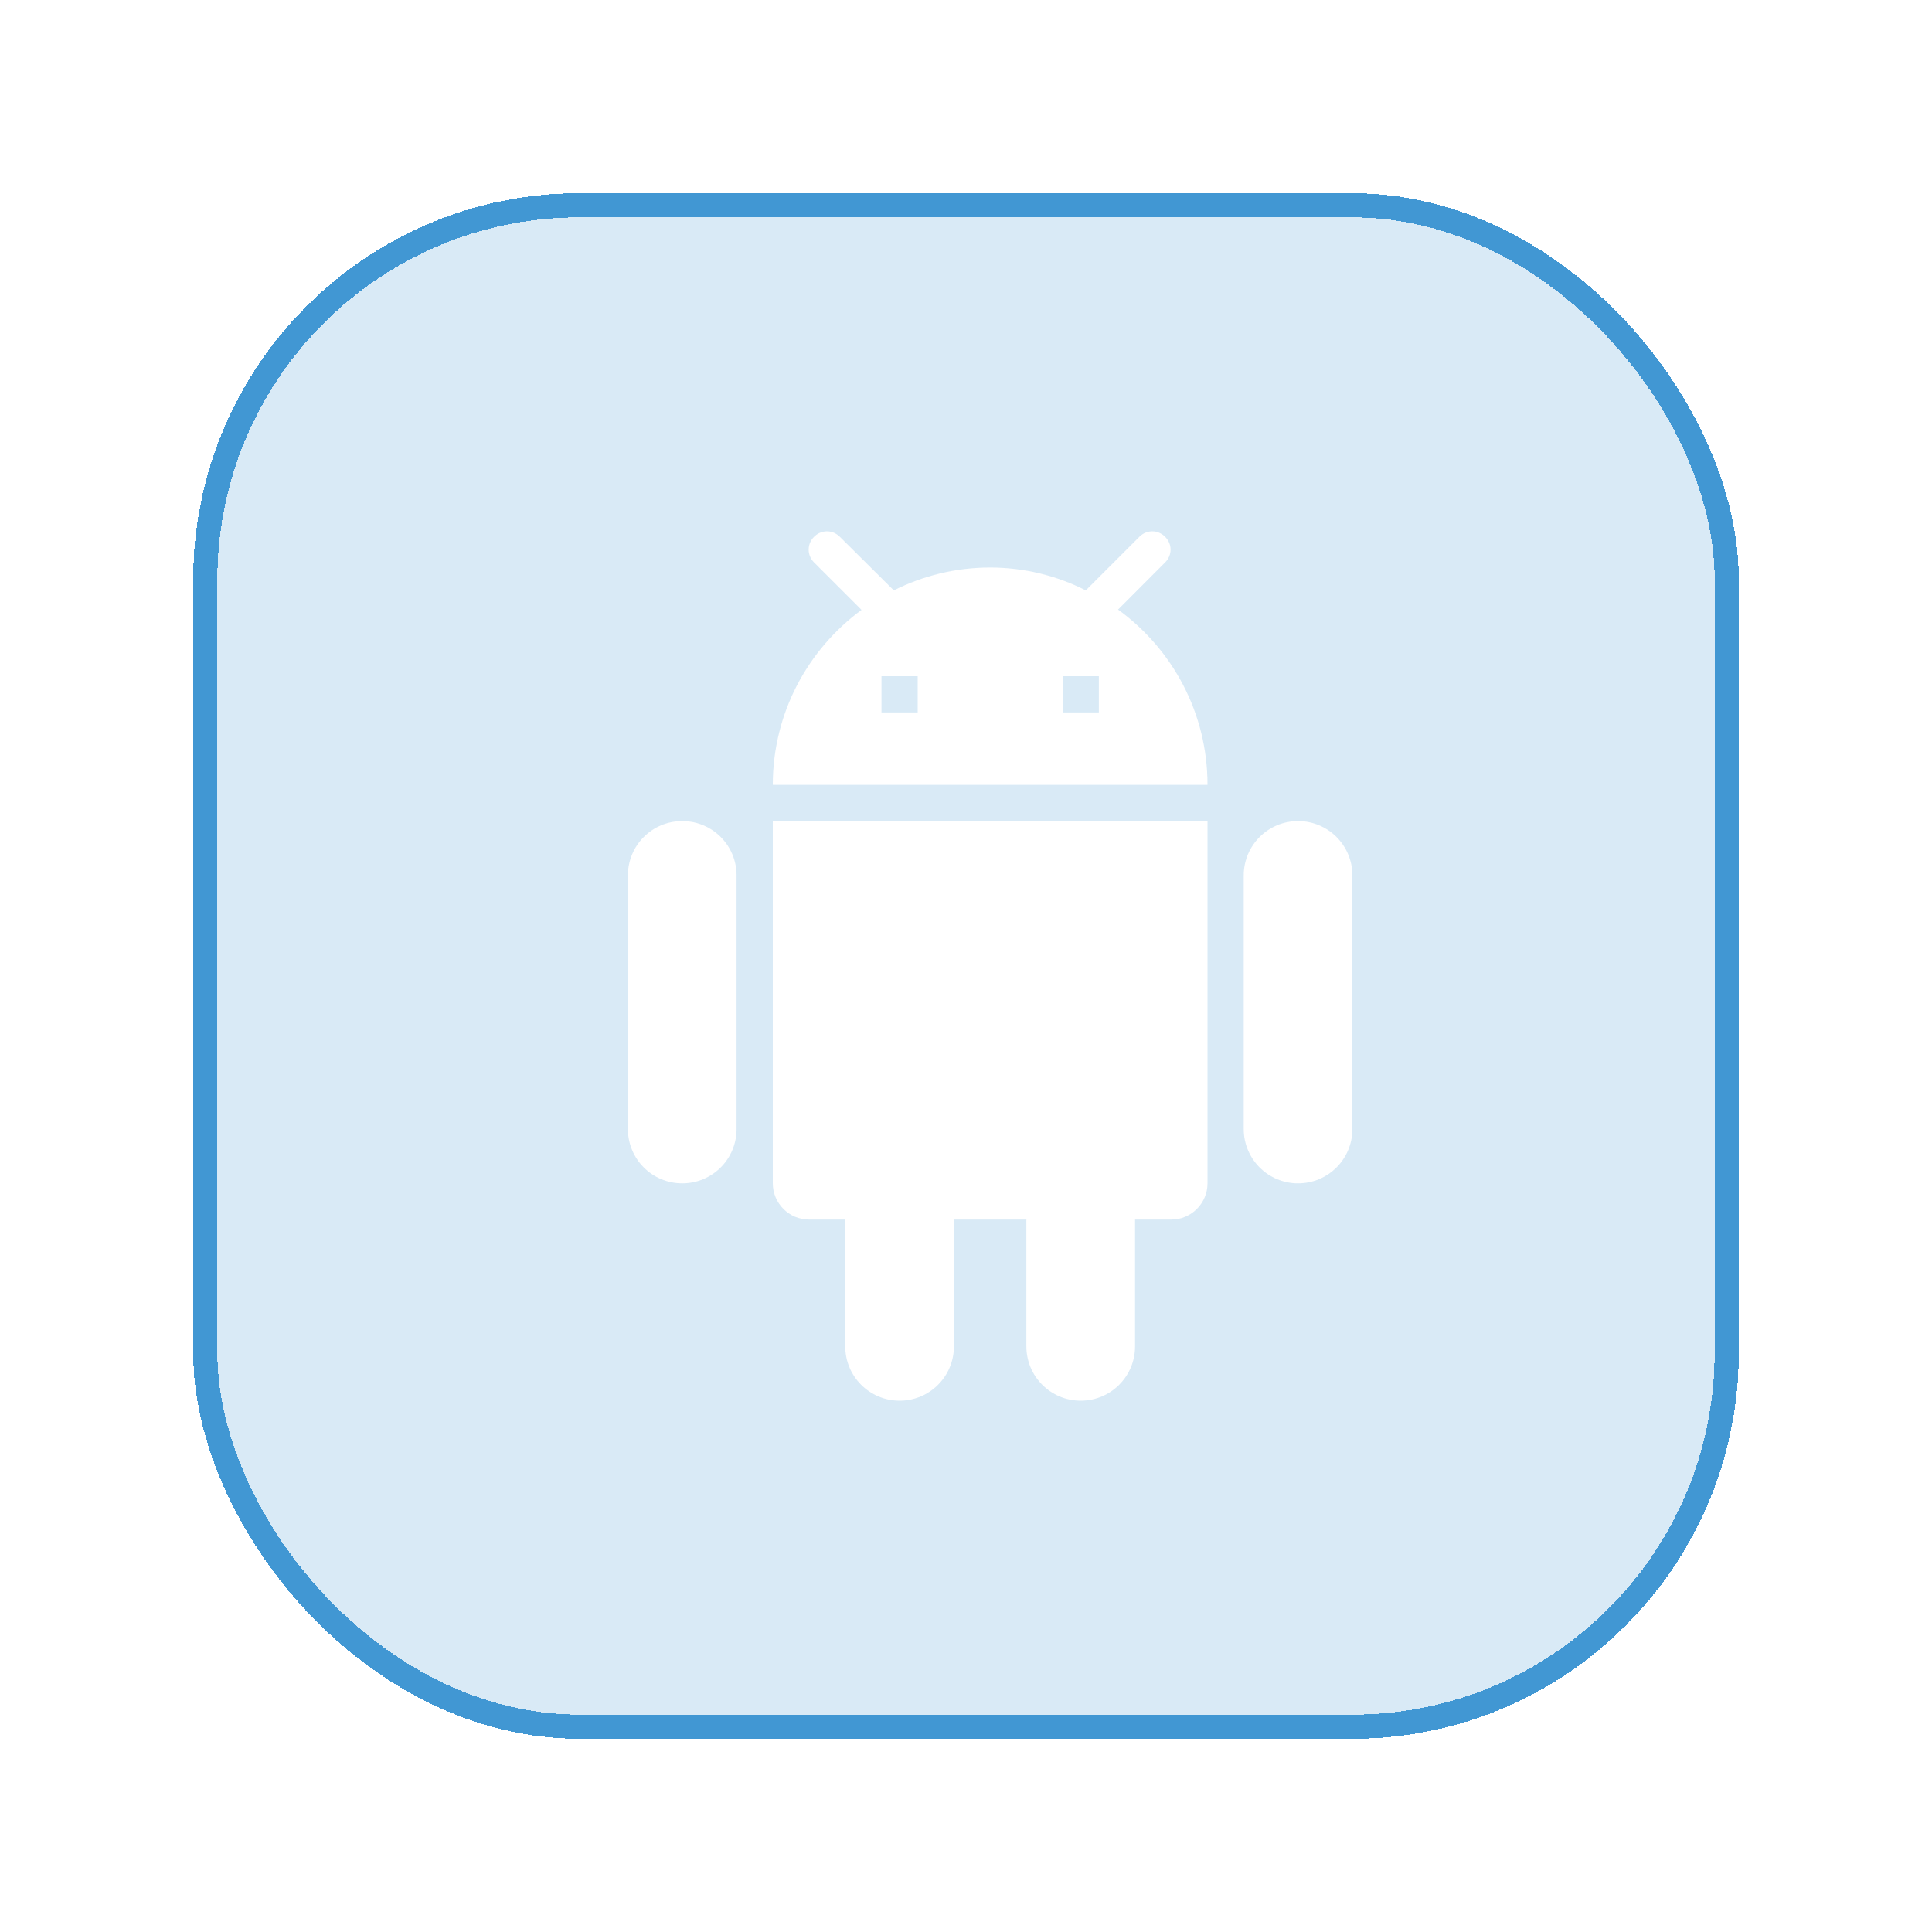<svg width="40" height="40" viewBox="0 0 40 40" fill="none" xmlns="http://www.w3.org/2000/svg">
<g filter="url(#filter0_d_2594_9203)">
<rect x="4" y="2" width="32" height="32" rx="8" fill="#4197D3" fill-opacity="0.2" shape-rendering="crispEdges"/>
<rect x="4.25" y="2.25" width="31.5" height="31.5" rx="7.75" stroke="#4197D3" stroke-width="0.5" shape-rendering="crispEdges"/>
<path d="M16 22.5C16 22.913 16.337 23.25 16.75 23.25H17.5V25.875C17.5 26.497 18.003 27 18.625 27C19.247 27 19.75 26.497 19.75 25.875V23.25H21.25V25.875C21.25 26.497 21.753 27 22.375 27C22.997 27 23.5 26.497 23.5 25.875V23.25H24.25C24.663 23.25 25 22.913 25 22.5V15H16V22.5ZM14.125 15C13.502 15 13 15.502 13 16.125V21.375C13 21.997 13.502 22.5 14.125 22.5C14.748 22.5 15.25 21.997 15.25 21.375V16.125C15.25 15.502 14.748 15 14.125 15ZM26.875 15C26.253 15 25.75 15.502 25.75 16.125V21.375C25.75 21.997 26.253 22.5 26.875 22.5C27.497 22.5 28 21.997 28 21.375V16.125C28 15.502 27.497 15 26.875 15ZM23.148 10.62L24.122 9.645C24.273 9.495 24.273 9.262 24.122 9.113C23.973 8.963 23.74 8.963 23.59 9.113L22.48 10.223C21.887 9.922 21.212 9.75 20.5 9.75C19.78 9.75 19.105 9.922 18.505 10.223L17.387 9.113C17.238 8.963 17.005 8.963 16.855 9.113C16.705 9.262 16.705 9.495 16.855 9.645L17.837 10.627C16.727 11.445 16 12.758 16 14.25H25C25 12.758 24.273 11.438 23.148 10.62ZM19 12.75H18.25V12H19V12.75ZM22.75 12.75H22V12H22.75V12.75Z" fill="white"/>
</g>
<defs>
<filter id="filter0_d_2594_9203" x="0" y="0" width="40" height="40" filterUnits="userSpaceOnUse" color-interpolation-filters="sRGB">
<feFlood flood-opacity="0" result="BackgroundImageFix"/>
<feColorMatrix in="SourceAlpha" type="matrix" values="0 0 0 0 0 0 0 0 0 0 0 0 0 0 0 0 0 0 127 0" result="hardAlpha"/>
<feOffset dy="2"/>
<feGaussianBlur stdDeviation="2"/>
<feComposite in2="hardAlpha" operator="out"/>
<feColorMatrix type="matrix" values="0 0 0 0 0.2 0 0 0 0 0.2 0 0 0 0 0.2 0 0 0 0.1 0"/>
<feBlend mode="normal" in2="BackgroundImageFix" result="effect1_dropShadow_2594_9203"/>
<feBlend mode="normal" in="SourceGraphic" in2="effect1_dropShadow_2594_9203" result="shape"/>
</filter>
</defs>
</svg>
